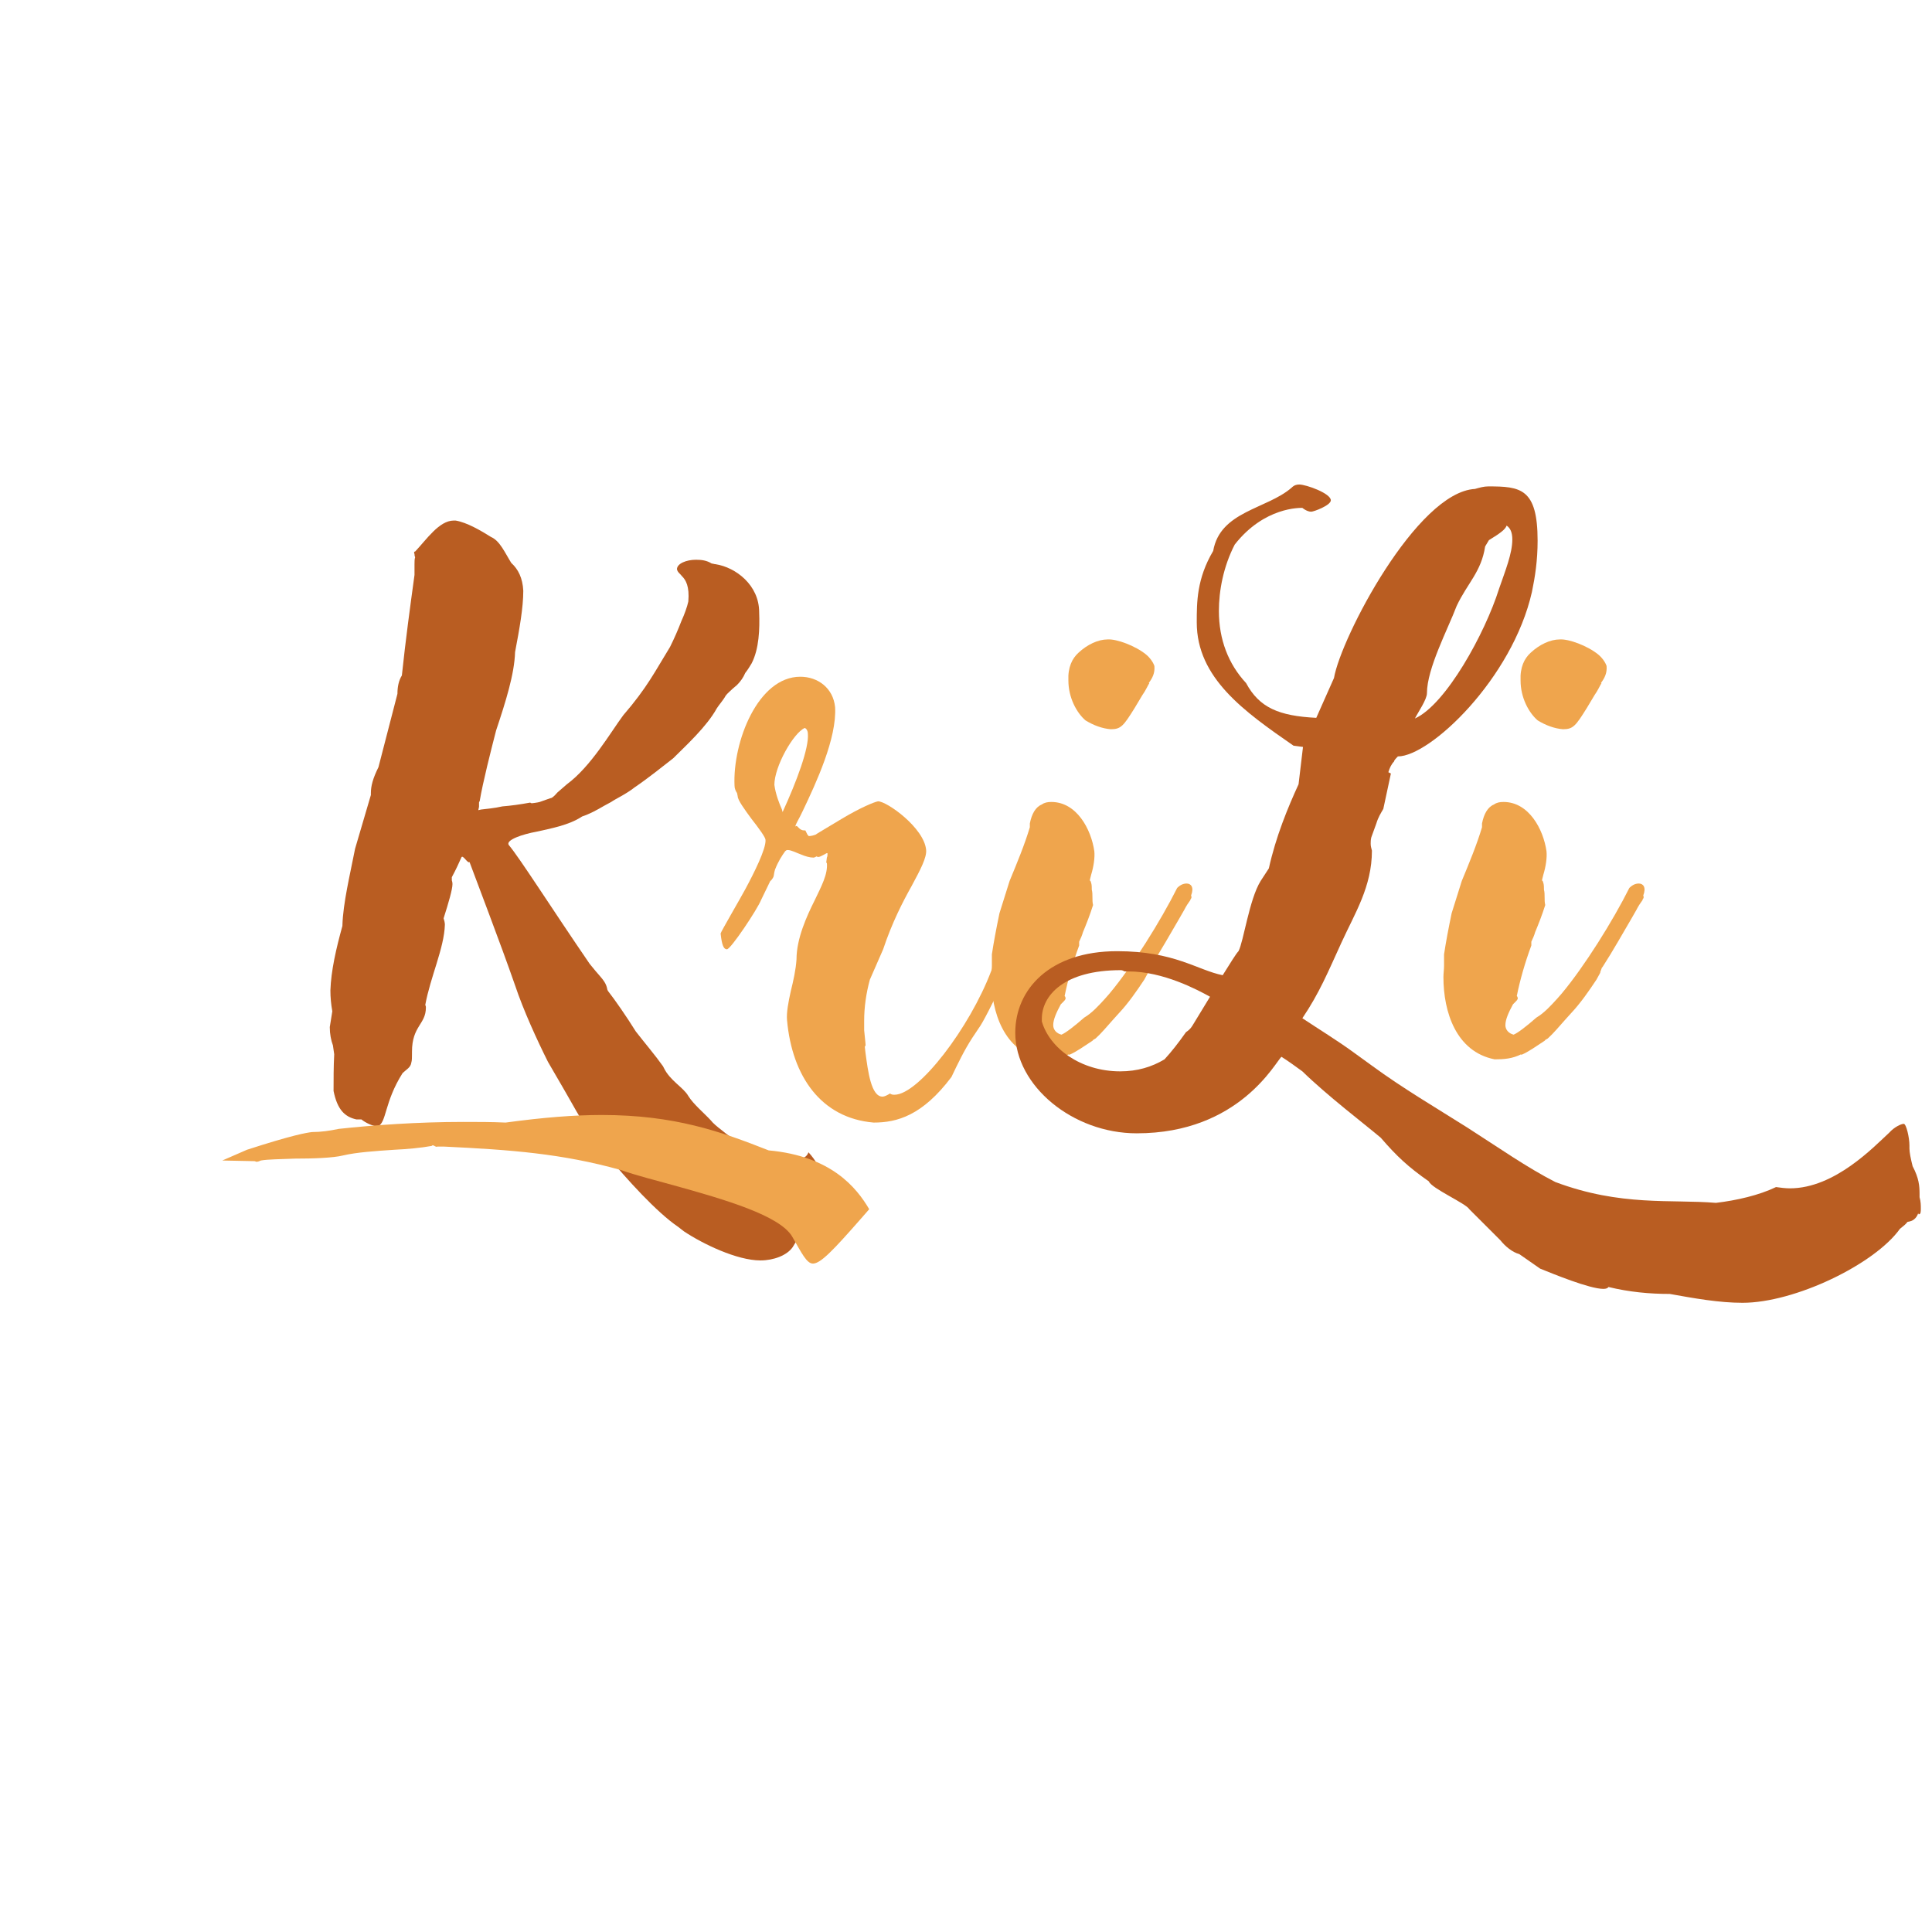 <svg xmlns="http://www.w3.org/2000/svg" xmlns:xlink="http://www.w3.org/1999/xlink" width="500" zoomAndPan="magnify" viewBox="0 0 375 375" height="500" preserveAspectRatio="xMidYMid meet" version="1.0"><defs><g/></defs><g fill="#b95d22" fill-opacity="1"><g transform="translate(66.096, 205.738)"><g><path d="M 87.762 36.332 C 88.375 35.227 89.113 34.367 89.602 33.508 C 91.934 30.316 93.406 26.145 93.406 23.199 C 93.406 21.355 92.18 19.395 90.832 17.922 C 90.461 18.902 89.727 19.148 88.867 19.148 C 87.883 19.148 86.781 18.902 85.551 18.781 C 84.691 18.781 83.832 18.902 83.098 18.902 C 81.871 18.289 79.66 17.184 78.066 16.203 C 77.207 15.832 75.734 15.098 74.137 13.746 C 73.156 13.012 72.172 12.152 71.93 11.785 C 70.578 10.309 68.492 8.594 67.508 6.996 C 66.527 5.277 63.949 4.051 62.723 1.473 L 62.598 1.227 C 61.125 -0.859 59.039 -3.312 57.32 -5.523 C 55.48 -8.469 53.27 -11.66 51.922 -13.379 L 51.797 -13.625 C 51.551 -14.977 51.062 -15.465 49.465 -17.309 L 48.359 -18.656 C 40.875 -29.582 34.738 -39.277 32.648 -41.734 C 32.035 -42.715 35.352 -43.82 38.051 -44.309 C 40.75 -44.926 44.309 -45.539 46.887 -47.258 C 48.359 -47.746 49.711 -48.484 51.184 -49.344 L 52.535 -50.078 C 53.395 -50.691 55.355 -51.551 57.074 -52.902 C 59.777 -54.742 62.355 -56.832 64.562 -58.547 C 67.02 -61.004 71.07 -64.688 73.031 -68.246 C 73.402 -68.859 74.383 -69.965 74.75 -70.699 C 75.117 -71.191 75.609 -71.559 76.102 -72.051 L 76.961 -72.785 C 77.695 -73.523 78.188 -74.262 78.555 -75.117 C 79.047 -75.734 79.414 -76.348 79.785 -76.961 C 81.258 -79.785 81.379 -83.711 81.258 -86.902 C 81.258 -92.18 76.715 -95.617 72.785 -96.23 C 72.543 -96.23 72.297 -96.355 72.051 -96.355 C 71.07 -96.969 70.086 -97.09 68.98 -97.09 C 67.141 -97.09 65.301 -96.355 65.301 -95.25 C 65.422 -94.637 65.914 -94.391 66.281 -93.898 C 67.02 -93.164 67.754 -91.934 67.508 -88.988 C 67.262 -87.883 66.773 -86.535 66.16 -85.184 C 65.547 -83.59 64.809 -81.871 63.949 -80.152 C 61.004 -75.363 59.531 -72.297 54.867 -66.895 C 52.41 -63.582 48.605 -56.953 43.941 -53.516 L 42.102 -51.922 C 41.363 -51.062 40.996 -50.816 40.75 -50.816 L 38.664 -50.078 C 38.297 -49.957 37.191 -49.832 37.191 -49.832 C 37.07 -49.832 36.945 -49.832 36.824 -49.957 C 34.859 -49.59 33.02 -49.344 31.422 -49.219 C 29.828 -48.852 28.23 -48.73 27.25 -48.605 L 26.758 -48.484 C 26.758 -48.73 26.883 -48.977 26.883 -49.219 L 26.883 -49.957 C 26.883 -50.078 26.883 -50.078 27.004 -50.203 C 27.617 -53.883 29.215 -60.145 30.195 -63.949 C 32.035 -69.473 33.754 -74.875 33.879 -79.168 C 34.738 -83.711 35.473 -87.762 35.473 -91.074 C 35.352 -93.531 34.492 -95.25 33.141 -96.477 C 31.914 -98.441 30.93 -100.773 29.215 -101.508 C 27.25 -102.738 24.547 -104.332 22.34 -104.699 L 21.973 -104.699 C 19.148 -104.699 16.691 -101.02 14.484 -98.688 C 14.238 -98.688 14.238 -98.441 14.359 -98.195 C 14.359 -98.07 14.359 -97.828 14.484 -97.582 C 14.359 -97.215 14.359 -96.723 14.359 -96.23 L 14.359 -94.145 C 13.5 -87.883 12.645 -81.625 11.906 -74.629 C 11.293 -73.645 11.047 -72.418 11.047 -71.07 L 7.363 -56.832 C 6.262 -54.621 5.891 -53.148 5.891 -51.797 L 5.891 -51.43 L 2.824 -40.996 C 1.84 -35.965 0.492 -30.441 0.367 -26.145 L 0.367 -26.023 C -0.859 -21.602 -1.84 -17.309 -1.965 -13.5 C -1.965 -12.152 -1.84 -10.801 -1.594 -9.453 L -2.086 -6.383 C -2.086 -5.031 -1.84 -3.805 -1.473 -2.824 L -1.227 -1.105 C -1.352 1.227 -1.352 3.93 -1.352 6.016 C -0.613 9.695 0.859 11.047 3.07 11.539 L 4.051 11.539 C 4.785 12.152 6.262 12.887 7.242 12.887 C 8.961 12.152 8.469 8.223 12.027 2.578 C 12.766 1.84 13.625 1.473 13.746 0.492 C 13.871 0.121 13.871 -0.492 13.871 -1.227 L 13.871 -1.594 C 13.871 -6.629 16.57 -6.875 16.57 -10.188 C 16.57 -10.309 16.57 -10.434 16.449 -10.68 C 17.43 -16.078 20.129 -21.727 20.254 -26.266 C 20.254 -26.637 20.129 -27.125 20.008 -27.496 C 20.988 -30.562 21.727 -33.141 21.727 -34.121 C 21.727 -34.246 21.727 -34.492 21.602 -34.859 L 21.602 -35.473 C 22.461 -37.07 22.953 -38.172 23.445 -39.277 C 23.691 -40.016 24.672 -38.051 25.039 -38.418 C 26.391 -34.738 30.93 -22.953 33.879 -14.484 C 35.473 -9.695 38.172 -3.805 40.262 0.367 L 43.328 5.645 C 44.926 8.348 46.52 11.539 48.359 13.871 C 48.484 13.992 48.605 14.238 48.605 14.359 L 48.605 14.484 L 51.43 18.168 C 55.48 23.074 61.371 29.582 65.547 32.406 L 66.648 33.262 C 70.332 35.719 76.961 38.91 81.5 38.91 C 84.078 38.91 86.656 37.93 87.762 36.332 Z M 87.762 36.332 "/></g></g></g><g fill="#efa54d" fill-opacity="1"><g transform="translate(137.785, 205.738)"><g><path d="M 2.086 -24.547 C 2.332 -22.215 2.699 -21.48 3.312 -21.48 C 4.051 -21.48 9.207 -29.215 9.941 -31.055 L 11.785 -34.859 L 11.785 -34.738 C 12.645 -35.719 12.273 -35.719 12.645 -36.945 C 13.258 -38.543 13.992 -39.645 14.605 -40.504 C 14.73 -40.629 14.852 -40.75 15.098 -40.75 C 15.832 -40.75 16.938 -40.137 17.676 -39.891 C 18.535 -39.523 19.395 -39.277 20.129 -39.277 C 20.254 -39.277 20.5 -39.402 20.742 -39.523 C 20.867 -39.402 20.867 -39.402 21.113 -39.402 C 21.355 -39.402 21.973 -39.77 22.461 -40.016 C 22.586 -40.137 22.707 -40.137 22.832 -40.137 L 22.832 -40.016 C 22.832 -39.77 22.832 -39.523 22.707 -39.277 L 22.586 -38.297 C 22.586 -38.297 22.707 -38.172 22.707 -38.297 C 22.953 -36.086 21.602 -33.633 20.375 -31.055 C 18.781 -27.863 16.816 -23.566 16.816 -19.516 C 16.691 -17.551 16.203 -15.344 15.711 -13.379 C 15.219 -11.168 14.852 -9.207 14.977 -7.734 C 15.957 3.191 21.602 11.293 31.789 12.152 C 36.332 12.152 41.242 10.801 46.887 3.312 C 48.117 0.738 49.344 -1.84 50.938 -4.297 L 52.168 -6.137 C 53.023 -7.242 55.113 -11.539 56.461 -14.238 L 57.445 -16.203 L 58.18 -18.289 C 61.25 -25.777 60.883 -27.125 60.145 -27.617 L 60.266 -27.617 L 60.023 -27.863 C 59.898 -28.23 59.898 -28.477 59.898 -28.723 C 59.898 -29.336 59.898 -29.703 59.777 -29.703 C 58.672 -29.703 56.832 -23.566 56.586 -22.707 C 56.094 -21.113 55.48 -19.395 54.621 -17.309 C 50.449 -6.262 40.504 6.75 35.84 6.75 C 35.594 6.75 35.227 6.75 34.98 6.504 C 34.367 6.875 33.879 7.117 33.508 7.117 C 31.301 7.117 30.688 2.211 30.195 -1.473 L 30.07 -2.578 C 30.316 -2.824 30.195 -2.945 30.195 -3.312 L 29.949 -5.77 L 29.949 -7.609 C 29.949 -10.188 30.316 -12.887 31.055 -15.59 L 33.633 -21.48 C 35.352 -26.637 37.438 -30.688 39.156 -33.754 C 40.875 -36.945 42.102 -39.277 41.977 -40.75 C 41.609 -45.047 34.367 -50.203 32.648 -50.203 C 31.914 -50.078 29.215 -48.977 25.531 -46.766 L 20.621 -43.82 L 20.742 -43.82 C 20.129 -43.574 19.641 -43.453 19.148 -43.453 C 19.148 -43.453 19.148 -43.574 19.023 -43.695 L 19.023 -43.574 L 18.535 -44.555 L 18.289 -44.555 C 17.43 -44.555 17.062 -45.414 16.816 -45.414 C 16.691 -45.414 16.57 -45.293 16.57 -45.293 C 16.816 -46.152 17.184 -46.52 18.043 -48.359 C 20.621 -53.762 24.672 -62.477 24.305 -68.492 C 23.934 -72.172 20.988 -74.383 17.551 -74.383 C 9.328 -74.383 4.418 -61.738 4.785 -53.27 C 4.785 -52.656 5.031 -52.168 5.277 -51.797 L 5.402 -51.184 C 5.402 -50.449 6.75 -48.605 8.102 -46.766 C 9.453 -45.047 10.801 -43.207 10.801 -42.715 C 10.926 -40.996 8.594 -36.332 6.875 -33.141 C 5.891 -31.301 2.086 -24.793 2.086 -24.547 Z M -47.871 12.027 C -56.707 12.027 -65.301 12.645 -72.051 13.379 C -73.77 13.746 -75.488 13.992 -77.207 13.992 C -78.309 14.117 -81.133 14.605 -89.848 17.43 L -94.637 19.516 L -88.375 19.641 C -88.254 19.641 -88.129 19.762 -88.008 19.762 C -87.762 19.762 -87.395 19.641 -87.148 19.516 C -85.797 19.27 -83.344 19.27 -80.52 19.148 C -77.082 19.148 -73.156 19.023 -71.191 18.535 C -68.613 17.922 -64.93 17.676 -61.25 17.43 C -58.672 17.309 -56.094 17.062 -54.008 16.691 C -53.883 16.57 -53.883 16.57 -53.762 16.57 C -53.516 16.57 -53.395 16.816 -53.148 16.816 C -53.023 16.938 -53.023 16.816 -52.902 16.816 L -51.551 16.816 C -38.664 17.43 -28.723 18.168 -17.309 21.355 C -14.117 22.461 -10.68 23.32 -7.117 24.305 C 3.07 27.125 13.5 30.195 15.957 34.246 C 17.797 37.438 18.781 39.523 20.008 39.523 C 21.48 39.523 23.934 36.945 29.215 30.93 L 30.93 28.969 C 28.477 24.793 23.566 18.656 11.414 17.551 C 2.086 13.871 -6.875 10.68 -20.988 10.68 C -26.391 10.68 -32.406 11.168 -39.645 12.152 C -42.348 12.027 -45.168 12.027 -47.871 12.027 Z M 18.41 -64.441 C 18.781 -64.316 19.023 -63.828 19.023 -63.336 C 19.27 -60.512 16.816 -54.008 14.117 -48.117 L 13.992 -48.605 C 13.5 -49.711 12.766 -51.551 12.52 -53.395 C 12.52 -56.953 16.203 -63.457 18.41 -64.441 Z M 18.41 -64.441 "/></g></g></g><g fill="#efa54d" fill-opacity="1"><g transform="translate(191.542, 205.738)"><g><path d="M 31.301 -16.938 L 31.301 -17.062 L 31.668 -18.043 L 31.668 -17.922 C 33.879 -21.355 35.719 -24.672 37.312 -27.371 L 38.297 -29.09 C 38.664 -29.828 39.156 -30.562 39.523 -31.055 L 39.523 -31.176 C 39.77 -31.422 39.77 -31.668 39.645 -31.914 C 40.262 -33.508 39.645 -34.246 38.785 -34.246 C 38.172 -34.246 37.559 -34 36.945 -33.387 C 33.754 -27.004 28.23 -18.168 23.812 -12.887 L 22.953 -11.906 C 21.727 -10.555 20.375 -9.082 18.902 -8.223 C 16.938 -6.504 15.344 -5.277 14.484 -4.91 C 13.5 -5.156 12.887 -5.891 12.887 -6.75 C 12.887 -7.855 13.5 -9.207 14.359 -10.801 L 14.852 -11.293 C 15.344 -11.785 15.344 -11.906 15.219 -12.273 L 15.098 -12.398 C 15.711 -15.465 16.691 -18.902 17.922 -22.215 L 17.922 -22.953 C 18.168 -23.445 18.535 -24.305 18.656 -24.793 C 19.27 -26.266 20.008 -28.109 20.621 -30.07 C 20.5 -30.562 20.5 -31.055 20.5 -31.547 C 20.5 -31.914 20.5 -32.648 20.375 -33.02 C 20.375 -33.387 20.375 -34 20.254 -34.367 L 20.129 -34.738 C 20.008 -34.738 20.008 -34.859 20.008 -34.98 L 20.254 -35.965 C 20.742 -37.559 20.988 -39.277 20.867 -40.504 C 20.254 -44.801 17.43 -50.078 12.52 -50.078 C 11.785 -50.078 11.168 -49.957 10.68 -49.59 C 9.453 -49.098 8.715 -47.746 8.348 -45.906 L 8.348 -45.168 C 7.363 -41.855 5.891 -38.297 4.418 -34.738 L 2.453 -28.477 C 1.84 -25.531 1.352 -22.953 0.98 -20.5 L 0.98 -18.289 C 0.98 -17.551 0.859 -16.816 0.859 -16.078 C 0.859 -9.328 3.312 -1.594 10.801 -0.121 C 12.645 -0.121 14.238 -0.246 15.957 -1.105 L 15.957 -0.98 C 17.43 -1.594 18.902 -2.699 20.621 -3.805 L 20.5 -3.805 L 21.113 -4.172 C 22.215 -5.156 23.32 -6.504 24.426 -7.734 L 25.531 -8.961 C 27.496 -11.047 29.09 -13.379 30.562 -15.59 Z M 30.195 -70.824 C 30.809 -71.684 31.176 -72.543 31.547 -73.156 L 31.422 -73.156 C 32.16 -74.137 32.648 -75.117 32.527 -76.469 C 32.281 -77.207 31.668 -78.066 30.93 -78.68 C 28.844 -80.398 25.164 -81.746 23.445 -81.625 C 21.602 -81.625 19.516 -80.645 17.797 -79.047 C 16.57 -77.941 15.711 -76.223 15.832 -73.645 C 15.832 -70.332 17.43 -67.387 19.148 -65.914 C 20.742 -64.93 22.461 -64.316 24.059 -64.195 C 26.023 -64.195 26.512 -64.809 28.723 -68.367 Z M 30.195 -70.824 "/></g></g></g><g fill="#b95d22" fill-opacity="1"><g transform="translate(221.121, 205.738)"><g><path d="M 30.93 -53.516 C 28.844 -48.977 26.512 -43.328 25.164 -37.191 L 23.566 -34.738 C 21.355 -31.176 20.254 -22.953 19.27 -21.113 C 18.781 -20.621 17.676 -18.781 16.203 -16.449 C 11.293 -17.43 6.875 -21.113 -4.297 -21.113 C -17.309 -21.113 -24.059 -13.746 -24.059 -5.277 C -24.059 5.031 -12.887 14.238 -0.492 14.238 C 19.516 14.238 26.512 0.246 27.617 -0.613 C 28.969 0.246 30.316 1.227 31.668 2.211 C 36.578 6.996 43.695 12.398 46.887 15.098 C 49.957 18.656 52.168 20.742 56.215 23.566 C 56.707 24.918 63.457 27.863 64.07 28.969 L 70.086 34.98 C 71.07 36.211 72.418 37.312 73.77 37.684 L 77.82 40.504 C 80.273 41.488 87.395 44.434 90.094 44.434 C 90.586 44.434 90.953 44.309 91.074 44.066 C 95.125 45.047 99.055 45.414 102.98 45.414 C 107.77 46.273 112.555 47.133 117.098 47.133 C 127.285 47.133 142.75 39.645 147.66 32.773 C 148.273 32.281 148.766 31.914 149.133 31.422 C 150.117 31.301 150.852 30.809 151.219 29.703 C 151.219 29.949 151.219 29.949 151.344 29.949 C 151.711 29.949 151.711 29.336 151.711 28.844 C 151.711 28.23 151.711 27.496 151.465 26.637 L 151.465 26.023 C 151.465 24.426 151.344 22.953 150.117 20.621 C 149.746 19.148 149.5 17.922 149.5 17.184 L 149.5 16.57 C 149.5 15.098 148.887 12.398 148.398 12.398 C 147.906 12.398 146.555 13.012 145.574 14.117 C 142.629 16.816 135.02 24.918 126.305 24.918 C 125.445 24.918 124.461 24.793 123.602 24.672 C 120.289 26.266 115.992 27.25 111.941 27.738 C 103.227 27.004 93.531 28.477 80.766 23.691 C 75.242 20.867 69.84 17.062 63.703 13.133 C 57.691 9.328 51.184 5.523 45.168 1.105 L 41.609 -1.473 C 38.418 -3.805 34.98 -5.891 31.668 -8.102 C 34.98 -13.012 36.578 -16.938 39.277 -22.832 C 41.855 -28.477 45.168 -33.633 45.168 -40.629 C 45.047 -41.117 44.926 -41.488 44.926 -41.977 C 44.926 -42.348 44.926 -42.715 45.047 -43.207 L 46.027 -45.906 C 46.398 -47.133 46.887 -47.871 47.379 -48.73 L 48.852 -55.602 L 48.359 -55.848 C 48.605 -56.707 48.977 -57.445 49.465 -57.934 C 49.465 -58.18 49.957 -58.672 50.203 -58.918 C 56.461 -58.918 72.418 -74.016 76.223 -90.832 C 76.836 -93.777 77.328 -96.969 77.328 -100.773 C 77.328 -110.961 74.016 -111.328 67.754 -111.328 C 66.895 -111.328 66.035 -111.082 65.176 -110.836 C 53.883 -110.223 39.156 -81.992 37.805 -74.137 L 34.367 -66.406 C 27.125 -66.773 23.32 -68.367 20.742 -73.156 C 17.309 -76.836 15.465 -81.625 15.465 -87.148 C 15.465 -91.074 16.324 -95.738 18.535 -100.035 C 24.305 -107.402 31.301 -107.156 31.668 -107.156 C 31.668 -107.156 32.527 -106.418 33.387 -106.418 C 33.879 -106.418 37.191 -107.645 37.191 -108.629 C 37.191 -109.977 32.406 -111.695 31.055 -111.695 C 30.562 -111.695 30.07 -111.574 29.582 -111.082 C 24.793 -106.91 15.711 -106.543 14.359 -98.809 C 11.168 -93.406 11.168 -88.867 11.168 -84.938 C 11.168 -74.137 20.375 -67.633 29.949 -61.004 L 31.789 -60.758 Z M -3.559 -17.43 C -3.312 -17.43 -3.07 -17.309 -2.824 -17.184 L -2.086 -17.184 C 4.664 -17.184 11.293 -13.625 13.746 -12.273 L 10.309 -6.629 C 9.941 -6.016 9.453 -5.645 9.082 -5.402 C 7.609 -3.312 6.262 -1.594 4.91 -0.121 C 2.453 1.352 -0.367 2.211 -3.684 2.211 C -11.414 2.211 -17.43 -2.332 -18.902 -7.488 L -18.902 -7.977 C -18.902 -12.52 -14.605 -17.43 -3.559 -17.43 Z M 67.879 -100.895 C 70.086 -102.246 71.07 -102.98 71.312 -103.719 C 72.051 -103.227 72.418 -102.367 72.418 -101.02 C 72.418 -98.316 71.07 -95.004 69.84 -91.445 C 67.141 -82.852 59.531 -68.98 53.516 -66.281 C 54.129 -67.508 55.848 -69.965 55.848 -71.191 C 55.848 -75.977 59.898 -83.59 61.617 -88.129 C 63.703 -92.547 66.406 -94.758 67.141 -99.668 Z M 67.879 -100.895 "/></g></g></g><g fill="#efa54d" fill-opacity="1"><g transform="translate(279.309, 205.738)"><g><path d="M 31.301 -16.938 L 31.301 -17.062 L 31.668 -18.043 L 31.668 -17.922 C 33.879 -21.355 35.719 -24.672 37.312 -27.371 L 38.297 -29.09 C 38.664 -29.828 39.156 -30.562 39.523 -31.055 L 39.523 -31.176 C 39.77 -31.422 39.77 -31.668 39.645 -31.914 C 40.262 -33.508 39.645 -34.246 38.785 -34.246 C 38.172 -34.246 37.559 -34 36.945 -33.387 C 33.754 -27.004 28.23 -18.168 23.812 -12.887 L 22.953 -11.906 C 21.727 -10.555 20.375 -9.082 18.902 -8.223 C 16.938 -6.504 15.344 -5.277 14.484 -4.91 C 13.5 -5.156 12.887 -5.891 12.887 -6.75 C 12.887 -7.855 13.5 -9.207 14.359 -10.801 L 14.852 -11.293 C 15.344 -11.785 15.344 -11.906 15.219 -12.273 L 15.098 -12.398 C 15.711 -15.465 16.691 -18.902 17.922 -22.215 L 17.922 -22.953 C 18.168 -23.445 18.535 -24.305 18.656 -24.793 C 19.27 -26.266 20.008 -28.109 20.621 -30.07 C 20.5 -30.562 20.5 -31.055 20.5 -31.547 C 20.5 -31.914 20.5 -32.648 20.375 -33.02 C 20.375 -33.387 20.375 -34 20.254 -34.367 L 20.129 -34.738 C 20.008 -34.738 20.008 -34.859 20.008 -34.98 L 20.254 -35.965 C 20.742 -37.559 20.988 -39.277 20.867 -40.504 C 20.254 -44.801 17.43 -50.078 12.52 -50.078 C 11.785 -50.078 11.168 -49.957 10.68 -49.59 C 9.453 -49.098 8.715 -47.746 8.348 -45.906 L 8.348 -45.168 C 7.363 -41.855 5.891 -38.297 4.418 -34.738 L 2.453 -28.477 C 1.84 -25.531 1.352 -22.953 0.98 -20.5 L 0.98 -18.289 C 0.98 -17.551 0.859 -16.816 0.859 -16.078 C 0.859 -9.328 3.312 -1.594 10.801 -0.121 C 12.645 -0.121 14.238 -0.246 15.957 -1.105 L 15.957 -0.98 C 17.43 -1.594 18.902 -2.699 20.621 -3.805 L 20.5 -3.805 L 21.113 -4.172 C 22.215 -5.156 23.32 -6.504 24.426 -7.734 L 25.531 -8.961 C 27.496 -11.047 29.09 -13.379 30.562 -15.59 Z M 30.195 -70.824 C 30.809 -71.684 31.176 -72.543 31.547 -73.156 L 31.422 -73.156 C 32.16 -74.137 32.648 -75.117 32.527 -76.469 C 32.281 -77.207 31.668 -78.066 30.93 -78.68 C 28.844 -80.398 25.164 -81.746 23.445 -81.625 C 21.602 -81.625 19.516 -80.645 17.797 -79.047 C 16.57 -77.941 15.711 -76.223 15.832 -73.645 C 15.832 -70.332 17.43 -67.387 19.148 -65.914 C 20.742 -64.93 22.461 -64.316 24.059 -64.195 C 26.023 -64.195 26.512 -64.809 28.723 -68.367 Z M 30.195 -70.824 "/></g></g></g></svg>